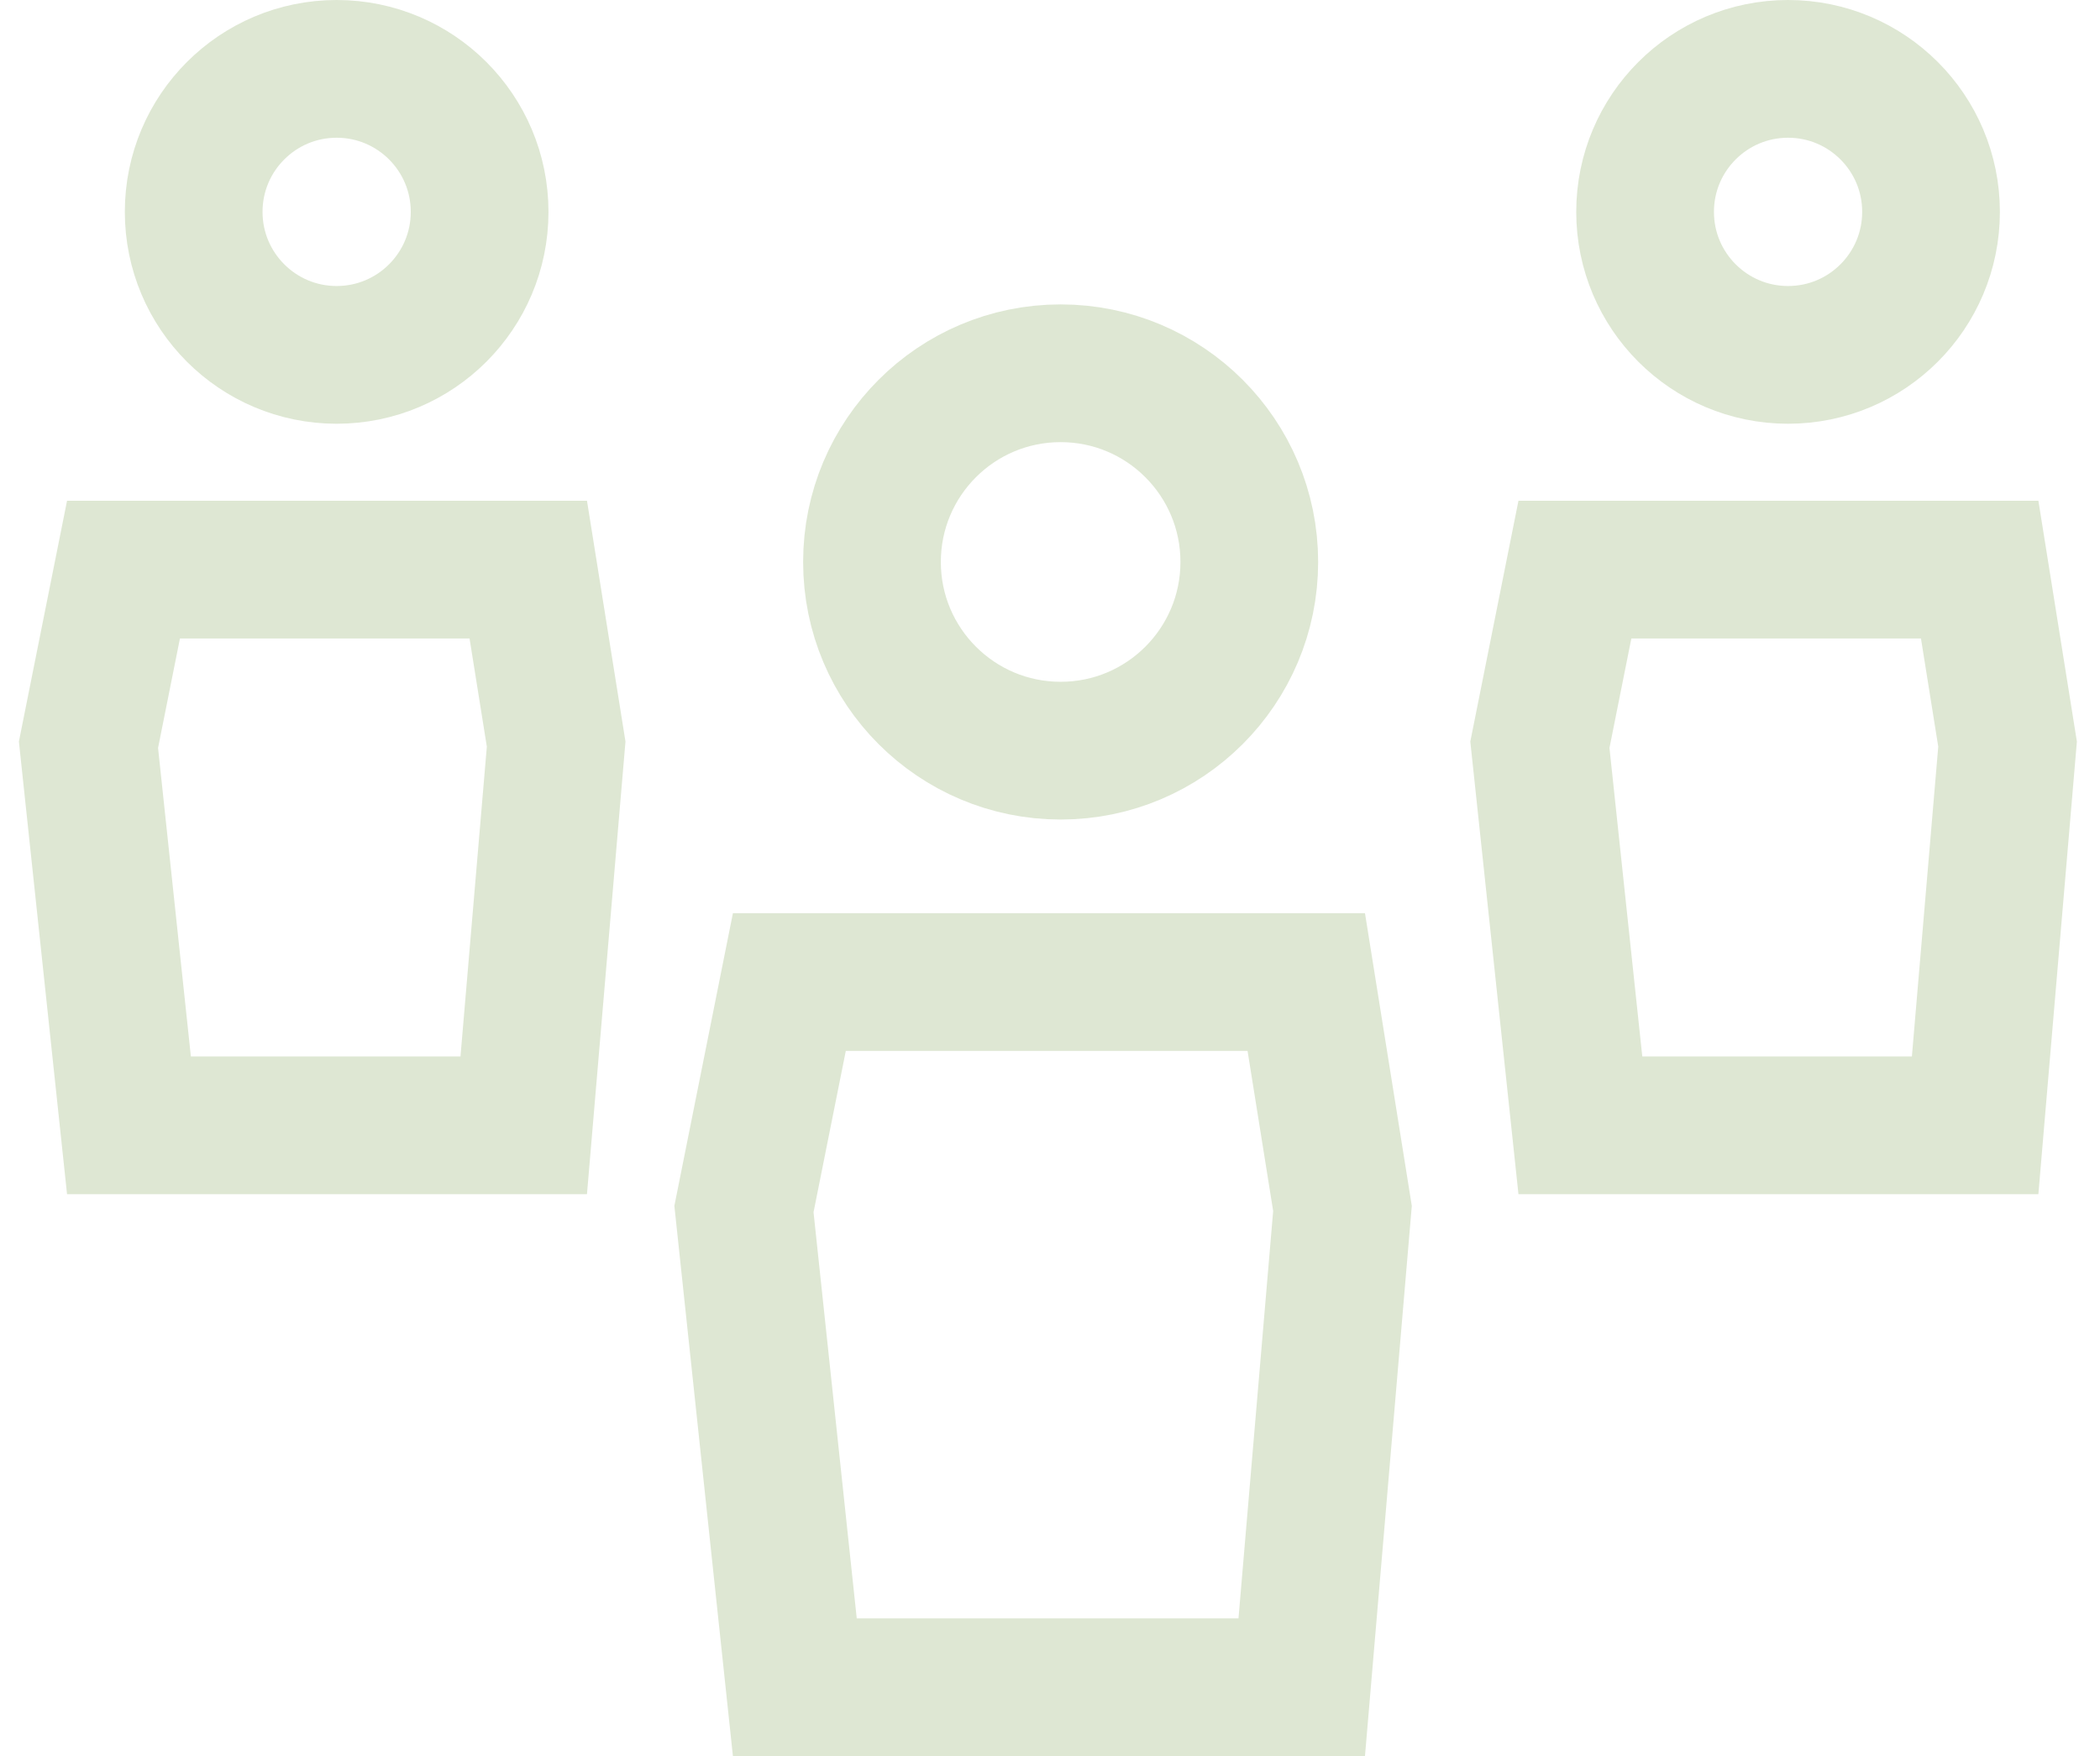 <svg width="61" height="51" viewBox="0 0 61 51" fill="none" xmlns="http://www.w3.org/2000/svg">
<circle cx="30.809" cy="16.32" r="5.48" stroke="#DEE7D3" stroke-width="4"/>
<path d="M21.61 35.112L22.929 28.52H37.944L38.996 35.094L37.812 49H23.088L21.61 35.112Z" stroke="#DEE7D3" stroke-width="4"/>
<circle cx="9.779" cy="6.153" r="4.153" stroke="#DEE7D3" stroke-width="4"/>
<path d="M2.57 21.628L3.587 16.543H15.345L16.155 21.609L15.213 32.68H3.746L2.57 21.628Z" stroke="#DEE7D3" stroke-width="4"/>
<circle cx="51.939" cy="6.153" r="4.153" stroke="#DEE7D3" stroke-width="4"/>
<path d="M44.73 21.628L45.747 16.543H57.505L58.315 21.609L57.373 32.68H45.906L44.73 21.628Z" stroke="#DEE7D3" stroke-width="4"/>
</svg>
